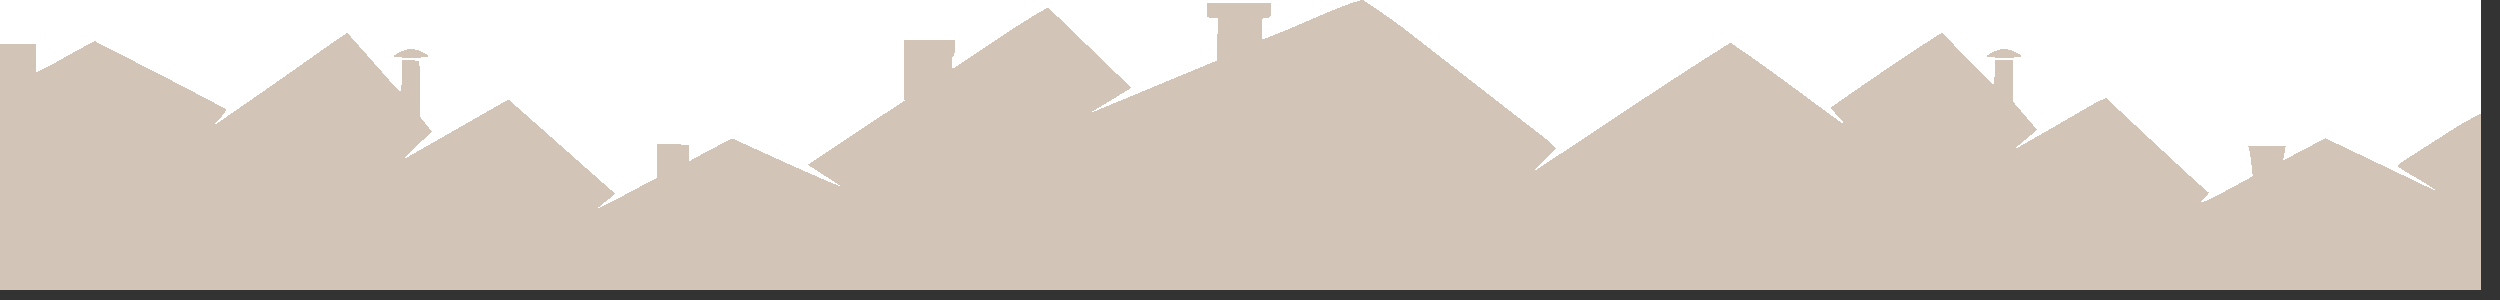 <?xml version="1.0" encoding="UTF-8" standalone="no"?>
<svg
   xmlns:dc="http://purl.org/dc/elements/1.1/"
   xmlns:cc="http://creativecommons.org/ns#"
   xmlns:rdf="http://www.w3.org/1999/02/22-rdf-syntax-ns#"
   xmlns:svg="http://www.w3.org/2000/svg"
   xmlns="http://www.w3.org/2000/svg"
   xmlns:sodipodi="http://sodipodi.sourceforge.net/DTD/sodipodi-0.dtd"
   xmlns:inkscape="http://www.inkscape.org/namespaces/inkscape"
   width="500"
   height="60"
   viewBox="0 0 132.292 15.875"
   version="1.1"
   id="svg8"
   inkscape:version="1.0.2-2 (e86c870879, 2021-01-15)"
   sodipodi:docname="content-block1-top-bg.svg"
   shape-rendering="crispEdges">
  <rect x="0" y="0" width="132.292" height="15.875" fill="#333333" stroke="none"/>
  <defs
     id="defs2">
    <inkscape:path-effect
       effect="bspline"
       id="path-effect987"
       is_visible="true"
       lpeversion="1"
       weight="33.333"
       steps="2"
       helper_size="0"
       apply_no_weight="true"
       apply_with_weight="true"
       only_selected="false" />
    <inkscape:path-effect
       effect="bspline"
       id="path-effect985"
       is_visible="true"
       lpeversion="1"
       weight="33.333"
       steps="2"
       helper_size="0"
       apply_no_weight="true"
       apply_with_weight="true"
       only_selected="false" />
    <inkscape:path-effect
       effect="bspline"
       id="path-effect983"
       is_visible="true"
       lpeversion="1"
       weight="33.333"
       steps="2"
       helper_size="0"
       apply_no_weight="true"
       apply_with_weight="true"
       only_selected="false" />
    <inkscape:path-effect
       effect="bspline"
       id="path-effect941"
       is_visible="true"
       lpeversion="1"
       weight="33.333"
       steps="2"
       helper_size="0"
       apply_no_weight="true"
       apply_with_weight="true"
       only_selected="false" />
    <inkscape:path-effect
       effect="bspline"
       id="path-effect939"
       is_visible="true"
       lpeversion="1"
       weight="33.333"
       steps="2"
       helper_size="0"
       apply_no_weight="true"
       apply_with_weight="true"
       only_selected="false" />
    <inkscape:path-effect
       effect="bspline"
       id="path-effect937"
       is_visible="true"
       lpeversion="1"
       weight="33.333"
       steps="2"
       helper_size="0"
       apply_no_weight="true"
       apply_with_weight="true"
       only_selected="false" />
    <inkscape:path-effect
       effect="bspline"
       id="path-effect868"
       is_visible="true"
       lpeversion="1"
       weight="33.333"
       steps="2"
       helper_size="0"
       apply_no_weight="true"
       apply_with_weight="true"
       only_selected="false" />
    <inkscape:path-effect
       effect="bspline"
       id="path-effect1047"
       is_visible="true"
       lpeversion="1"
       weight="33.333"
       steps="2"
       helper_size="0"
       apply_no_weight="true"
       apply_with_weight="true"
       only_selected="false" />
    <inkscape:path-effect
       effect="bspline"
       id="path-effect1045"
       is_visible="true"
       lpeversion="1"
       weight="33.333"
       steps="2"
       helper_size="0"
       apply_no_weight="true"
       apply_with_weight="true"
       only_selected="false" />
    <inkscape:path-effect
       effect="bspline"
       id="path-effect1043"
       is_visible="true"
       lpeversion="1"
       weight="33.333"
       steps="2"
       helper_size="0"
       apply_no_weight="true"
       apply_with_weight="true"
       only_selected="false" />
    <inkscape:path-effect
       effect="bspline"
       id="path-effect1009"
       is_visible="true"
       lpeversion="1"
       weight="33.333"
       steps="2"
       helper_size="0"
       apply_no_weight="true"
       apply_with_weight="true"
       only_selected="false" />
    <inkscape:path-effect
       effect="bspline"
       id="path-effect1007"
       is_visible="true"
       lpeversion="1"
       weight="33.333"
       steps="2"
       helper_size="0"
       apply_no_weight="true"
       apply_with_weight="true"
       only_selected="false" />
    <inkscape:path-effect
       effect="bspline"
       id="path-effect1005"
       is_visible="true"
       lpeversion="1"
       weight="33.333"
       steps="2"
       helper_size="0"
       apply_no_weight="true"
       apply_with_weight="true"
       only_selected="false" />
    <inkscape:path-effect
       effect="bspline"
       id="path-effect949"
       is_visible="true"
       lpeversion="1"
       weight="33.333"
       steps="2"
       helper_size="0"
       apply_no_weight="true"
       apply_with_weight="true"
       only_selected="false" />
    <inkscape:path-effect
       effect="bspline"
       id="path-effect947"
       is_visible="true"
       lpeversion="1"
       weight="33.333"
       steps="2"
       helper_size="0"
       apply_no_weight="true"
       apply_with_weight="true"
       only_selected="false" />
    <inkscape:path-effect
       effect="bspline"
       id="path-effect945"
       is_visible="true"
       lpeversion="1"
       weight="33.333"
       steps="2"
       helper_size="0"
       apply_no_weight="true"
       apply_with_weight="true"
       only_selected="false" />
    <inkscape:path-effect
       effect="bspline"
       id="path-effect911"
       is_visible="true"
       lpeversion="1"
       weight="33.333"
       steps="2"
       helper_size="0"
       apply_no_weight="true"
       apply_with_weight="true"
       only_selected="false" />
    <inkscape:path-effect
       effect="bspline"
       id="path-effect909"
       is_visible="true"
       lpeversion="1"
       weight="33.333"
       steps="2"
       helper_size="0"
       apply_no_weight="true"
       apply_with_weight="true"
       only_selected="false" />
    <inkscape:path-effect
       effect="bspline"
       id="path-effect907"
       is_visible="true"
       lpeversion="1"
       weight="33.333"
       steps="2"
       helper_size="0"
       apply_no_weight="true"
       apply_with_weight="true"
       only_selected="false" />
    <inkscape:path-effect
       effect="bspline"
       id="path-effect501133"
       is_visible="true"
       lpeversion="1"
       weight="33.333"
       steps="2"
       helper_size="0"
       apply_no_weight="true"
       apply_with_weight="true"
       only_selected="false" />
    <inkscape:path-effect
       effect="bspline"
       id="path-effect501131"
       is_visible="true"
       lpeversion="1"
       weight="33.333"
       steps="2"
       helper_size="0"
       apply_no_weight="true"
       apply_with_weight="true"
       only_selected="false" />
    <inkscape:path-effect
       effect="bspline"
       id="path-effect501129"
       is_visible="true"
       lpeversion="1"
       weight="33.333"
       steps="2"
       helper_size="0"
       apply_no_weight="true"
       apply_with_weight="true"
       only_selected="false" />
    <inkscape:path-effect
       effect="bspline"
       id="path-effect501103"
       is_visible="true"
       lpeversion="1"
       weight="33.333"
       steps="2"
       helper_size="0"
       apply_no_weight="true"
       apply_with_weight="true"
       only_selected="false" />
    <inkscape:path-effect
       effect="bspline"
       id="path-effect501101"
       is_visible="true"
       lpeversion="1"
       weight="33.333"
       steps="2"
       helper_size="0"
       apply_no_weight="true"
       apply_with_weight="true"
       only_selected="false" />
    <inkscape:path-effect
       effect="bspline"
       id="path-effect501099"
       is_visible="true"
       lpeversion="1"
       weight="33.333"
       steps="2"
       helper_size="0"
       apply_no_weight="true"
       apply_with_weight="true"
       only_selected="false" />
    <inkscape:path-effect
       effect="bspline"
       id="path-effect501055"
       is_visible="true"
       lpeversion="1"
       weight="33.333"
       steps="2"
       helper_size="0"
       apply_no_weight="true"
       apply_with_weight="true"
       only_selected="false" />
    <inkscape:path-effect
       effect="bspline"
       id="path-effect501053"
       is_visible="true"
       lpeversion="1"
       weight="33.333"
       steps="2"
       helper_size="0"
       apply_no_weight="true"
       apply_with_weight="true"
       only_selected="false" />
    <inkscape:path-effect
       effect="bspline"
       id="path-effect501051"
       is_visible="true"
       lpeversion="1"
       weight="33.333"
       steps="2"
       helper_size="0"
       apply_no_weight="true"
       apply_with_weight="true"
       only_selected="false" />
    <inkscape:path-effect
       effect="bspline"
       id="path-effect501025"
       is_visible="true"
       lpeversion="1"
       weight="33.333"
       steps="2"
       helper_size="0"
       apply_no_weight="true"
       apply_with_weight="true"
       only_selected="false" />
    <inkscape:path-effect
       effect="bspline"
       id="path-effect501023"
       is_visible="true"
       lpeversion="1"
       weight="33.333"
       steps="2"
       helper_size="0"
       apply_no_weight="true"
       apply_with_weight="true"
       only_selected="false" />
    <inkscape:path-effect
       effect="bspline"
       id="path-effect501021"
       is_visible="true"
       lpeversion="1"
       weight="33.333"
       steps="2"
       helper_size="0"
       apply_no_weight="true"
       apply_with_weight="true"
       only_selected="false" />
    <inkscape:path-effect
       effect="bspline"
       id="path-effect500940"
       is_visible="true"
       lpeversion="1"
       weight="33.333"
       steps="2"
       helper_size="0"
       apply_no_weight="true"
       apply_with_weight="true"
       only_selected="false" />
    <inkscape:path-effect
       effect="bspline"
       id="path-effect500928"
       is_visible="true"
       lpeversion="1"
       weight="33.333"
       steps="2"
       helper_size="0"
       apply_no_weight="true"
       apply_with_weight="true"
       only_selected="false" />
    <inkscape:path-effect
       effect="bspline"
       id="path-effect500905"
       is_visible="true"
       lpeversion="1"
       weight="33.333"
       steps="2"
       helper_size="0"
       apply_no_weight="true"
       apply_with_weight="true"
       only_selected="false" />
    <clipPath
       clipPathUnits="userSpaceOnUse"
       id="clipPath870">
      <path
         style="fill:none;stroke:#000000;stroke-width:0.265px;stroke-linecap:butt;stroke-linejoin:miter;stroke-opacity:1"
         d="m 0.68,-0.065 c 0,0 0,15.679 0,15.679 0,0 131.398,0 131.398,0 0,0 0,-15.679 0,-15.679 0,0 -131.398,0 -131.398,0 z"
         id="path872"
         inkscape:path-effect="#path-effect868"
         inkscape:original-d="M 0.67966925,-0.06548741 V 15.613814 H 132.07782 V -0.06548741 Z"
         sodipodi:nodetypes="ccccc" />
    </clipPath>
    <clipPath
       clipPathUnits="userSpaceOnUse"
       id="clipPath874">
      <path
         style="fill:none;stroke:#000000;stroke-width:0.265px;stroke-linecap:butt;stroke-linejoin:miter;stroke-opacity:1"
         d="m 0.677,0 c 0,0 0,15.579 0,15.579 0,0 131.403,0 131.403,0 0,0 0,-15.579 0,-15.579 0,0 -131.403,0 -131.403,0 z"
         id="path876"
         inkscape:path-effect="#path-effect868"
         inkscape:original-d="M 0.67733329,0 V 15.578666 H 132.08 V 0 Z"
         sodipodi:nodetypes="ccccc" />
    </clipPath>
    <clipPath
       clipPathUnits="userSpaceOnUse"
       id="clipPath874-2">
      <path
         style="fill:none;stroke:#000000;stroke-width:0.265px;stroke-linecap:butt;stroke-linejoin:miter;stroke-opacity:1"
         d="M 0.677,0 V 15.579 H 132.08 V 0 Z"
         id="path876-3"
         sodipodi:nodetypes="ccccc" />
    </clipPath>
    <clipPath
       clipPathUnits="userSpaceOnUse"
       id="clipPath870-3">
      <path
         style="fill:none;stroke:#000000;stroke-width:0.265px;stroke-linecap:butt;stroke-linejoin:miter;stroke-opacity:1"
         d="M 0.68,-0.065 V 15.614 H 132.078 V -0.065 Z"
         id="path872-5"
         sodipodi:nodetypes="ccccc" />
    </clipPath>
    <clipPath
       clipPathUnits="userSpaceOnUse"
       id="clipPath874-8">
      <path
         style="fill:none;stroke:#000000;stroke-width:0.265px;stroke-linecap:butt;stroke-linejoin:miter;stroke-opacity:1"
         d="M 0.677,0 V 15.579 H 132.08 V 0 Z"
         id="path876-2"
         sodipodi:nodetypes="ccccc" />
    </clipPath>
    <clipPath
       clipPathUnits="userSpaceOnUse"
       id="clipPath870-9">
      <path
         style="fill:none;stroke:#000000;stroke-width:0.265px;stroke-linecap:butt;stroke-linejoin:miter;stroke-opacity:1"
         d="M 0.68,-0.065 V 15.614 H 132.078 V -0.065 Z"
         id="path872-3"
         sodipodi:nodetypes="ccccc" />
    </clipPath>
  </defs>
  <sodipodi:namedview
     id="base"
     pagecolor="#000000"
     bordercolor="#666666"
     borderopacity="1.0"
     inkscape:pageopacity="0.22745098"
     inkscape:pageshadow="2"
     inkscape:zoom="2.0188471"
     inkscape:cx="248.49104"
     inkscape:cy="116.5713"
     inkscape:document-units="px"
     inkscape:current-layer="layer1"
     inkscape:document-rotation="0"
     showgrid="true"
     units="px"
     inkscape:window-width="1600"
     inkscape:window-height="838"
     inkscape:window-x="-8"
     inkscape:window-y="-8"
     inkscape:window-maximized="1"
     showborder="false"
     inkscape:pagecheckerboard="false">
    <inkscape:grid
       type="xygrid"
       id="grid500241"
       enabled="false"
       spacingx="0"
       spacingy="0" />
  </sodipodi:namedview>
  <g
     inkscape:groupmode="layer"
     id="layer3"
     inkscape:label="Фон"
     style="display:inline">
    <rect
       style="fill:#ffffff;fill-opacity:1;stroke-width:0;stroke-miterlimit:4;stroke-dasharray:none;stroke-opacity:0.899"
       id="rect858"
       width="132.292"
       height="15.875"
       x="0"
       y="-2.7755576e-17"
       clip-path="url(#clipPath874)"
       transform="matrix(0.999,0,0,0.985,-0.676,0)" />
  </g>
  <g
     inkscape:label="Домики"
     inkscape:groupmode="layer"
     id="layer1"
     style="display:inline">
    <g
       id="g500947"
       transform="matrix(0.999,0,0,0.983,-0.679,0)"
       style="fill:#d2c5b8;fill-opacity:1;stroke:none;stroke-width:0;stroke-miterlimit:4;stroke-dasharray:none;stroke-opacity:1"
       clip-path="url(#clipPath870)">
      <g
         id="g500982"
         transform="matrix(0.999,0,0,0.996,0.066,0)"
         style="fill:#d2c5b8;fill-opacity:1;stroke:none;stroke-width:0;stroke-miterlimit:4;stroke-dasharray:none;stroke-opacity:1">
        <path
           style="fill:#d2c5b8;fill-opacity:1;stroke:none;stroke-width:0;stroke-miterlimit:4;stroke-dasharray:none;stroke-opacity:1"
           d="M 0.007,9.103 0,2.371 h 2.54 v 1.524 c 0,0 0.447,-0.183 0.893,-0.444 0.446,-0.261 1.124,-0.645 1.506,-0.853 l 0.695,-0.379 3.446,1.801 c 1.895,0.99 3.534,1.885 3.534,1.885 0,0 -0.115,0.279 -0.39,0.544 -0.275,0.265 -0.218,0.304 -0.218,0.304 0,0 4.325,-3.044 5.81,-4.138 0.605,-0.446 1.219,-0.838 1.219,-0.838 l 2.264,2.613 0.555,0.617 c 0,0 0.073,-0.397 0.073,-0.888 v -0.894 l 0.463,0.03 0.463,0.03 0.027,1.529 0.027,1.529 0.306,0.385 0.306,0.385 -0.82,0.782 c -0.451,0.43 -0.722,0.738 -0.722,0.738 0,0 1.319,-0.762 2.813,-1.639 1.493,-0.877 2.792,-1.616 2.792,-1.616 l 5.628,5.072 c 0,0 -0.192,0.23 -0.463,0.431 -0.27,0.201 -0.491,0.413 -0.491,0.413 0,0 0.427,-0.187 0.95,-0.473 0.522,-0.286 1.246,-0.678 1.607,-0.87 l 0.657,-0.35 6.54e-4,-0.917 6.55e-4,-0.917 0.852,0.029 0.852,0.029 -0.03,0.913 c 0,0 0.011,-0.047 1.181,-0.67 l 1.11,-0.591 2.036,0.948 c 2.927,1.363 3.853,1.711 3.853,1.711 l -1.873,-1.227 5.122,-3.477 -0.015,-1.642 -0.015,-1.642 h 1.354 1.354 v 0.436 c 0,0.24 -0.047,0.452 -0.105,0.471 -0.058,0.02 -0.091,0.18 -0.073,0.356 l 0.032,0.32 2.475,-1.684 c 1.361,-0.926 2.597,-1.655 2.597,-1.655 l 4.426,4.358 -2.267,1.401 6.799,-2.879 0.027,-1.154 0.027,-1.154 h -0.295 c -0.28,0 -0.295,-0.021 -0.295,-0.395 v -0.395 h 1.705 1.705 v 0.395 c 0,0.355 -0.024,0.395 -0.244,0.395 -0.233,0 -0.244,0.026 -0.244,0.599 0,0.295 -0.006,0.583 -0.006,0.583 0,0 0.881,-0.318 2.537,-1.057 3.111,-1.389 2.894,-1.053 2.894,-1.053 0,0 1.438,0.971 2.339,1.688 3.312,2.634 6.911,5.487 7.362,5.834 0.255,0.196 0.463,0.46 0.463,0.46 l -1.364,1.381 c 0,0 2.47,-1.662 5.31,-3.589 2.84,-1.928 5.31,-3.505 5.31,-3.505 0,0 1.483,1.015 3.118,2.255 2.231,1.694 3.089,2.307 3.089,2.307 l -0.907,-1.042 c 0,0 1.573,-1.134 3.712,-2.601 0.965,-0.661 2.2,-1.461 2.2,-1.461 l 2.769,2.882 0.029,-0.706 0.029,-0.706 h 0.483 0.483 v 1.144 1.144 l 1.26,1.5 -1.358,1.145 c 0,0 2.747,-1.594 3.974,-2.334 0.706,-0.426 1.042,-0.53 1.042,-0.53 0,0 4.663,4.447 5.204,4.905 l 0.253,0.214 -0.292,0.319 c -0.124,0.135 -0.176,0.246 -0.176,0.246 0,0 0.446,-0.165 1.521,-0.762 l 1.259,-0.699 -0.054,-0.555 c -0.03,-0.305 -0.083,-0.677 -0.12,-0.827 l -0.066,-0.271 h 0.994 0.994 l -0.067,0.4 -0.067,0.4 1.119,-0.601 1.119,-0.601 2.471,1.199 c 1.359,0.659 2.734,1.329 3.055,1.488 0.245,0.121 0.41,0.177 0.41,0.177 0,0 -0.358,-0.282 -1.162,-0.747 -0.524,-0.303 -0.953,-0.58 -0.953,-0.615 9.9e-4,-0.064 0.183,-0.193 1.168,-0.826 0.295,-0.189 1.106,-0.719 1.802,-1.178 0.697,-0.458 1.546,-0.873 1.546,-0.873 V 15.917 H 0 Z m 21.434,-6.064 c 0,0 0.561,-0.397 0.974,-0.397 0.413,0 0.974,0.397 0.974,0.397 0,0 -0.407,0.096 -0.974,0.096 -0.567,0 -0.974,-0.096 -0.974,-0.096 z m 84.468,0 c 0,0 0.561,-0.397 0.974,-0.397 0.413,0 0.974,0.397 0.974,0.397 0,0 -0.407,0.096 -0.974,0.096 -0.567,0 -0.974,-0.096 -0.974,-0.096 z"
           id="path500239-9"
           sodipodi:nodetypes="ccccsscscscscccscccccccscsccscssccccccscscccccccsssccccccccsscccssscscssccscsccsccccccccccscscscscsscccccccsscscsscccccscsccscsc" />
        <path
           style="fill:#d2c5b8;fill-opacity:1;stroke:none;stroke-width:0;stroke-linecap:butt;stroke-linejoin:miter;stroke-miterlimit:4;stroke-dasharray:none;stroke-opacity:1"
           d="m 132.28,6.096 c 0,3.274 0,6.548 0,9.821"
           id="path500903"
           inkscape:original-d="m 132.28009,6.0959997 c 2.6e-4,3.2740422 2.6e-4,6.5478203 0,9.8213333"
           inkscape:path-effect="#path-effect500905" />
        <path
           style="fill:#d2c5b8;fill-opacity:1;stroke:none;stroke-width:0;stroke-linecap:butt;stroke-linejoin:miter;stroke-miterlimit:4;stroke-dasharray:none;stroke-opacity:1"
           d="M 0,2.371 C 0,6.887 0,11.402 0,15.917"
           id="path500903-6"
           inkscape:original-d="M 0,2.3706665 C 2.6e-4,6.8865869 2.6e-4,11.402143 0,15.917332"
           inkscape:path-effect="#path-effect500928" />
        <path
           style="fill:#d2c5b8;fill-opacity:1;stroke:none;stroke-width:0;stroke-linecap:butt;stroke-linejoin:miter;stroke-miterlimit:4;stroke-dasharray:none;stroke-opacity:1"
           d="m 0,15.917 c 44.087,0 88.17,0 132.249,0"
           id="path500903-1"
           inkscape:original-d="m 0,15.917333 c 44.086665,-2.6e-4 88.169788,-2.6e-4 132.24933,0"
           inkscape:path-effect="#path-effect500940" />
      </g>
    </g>
  </g>
</svg>
